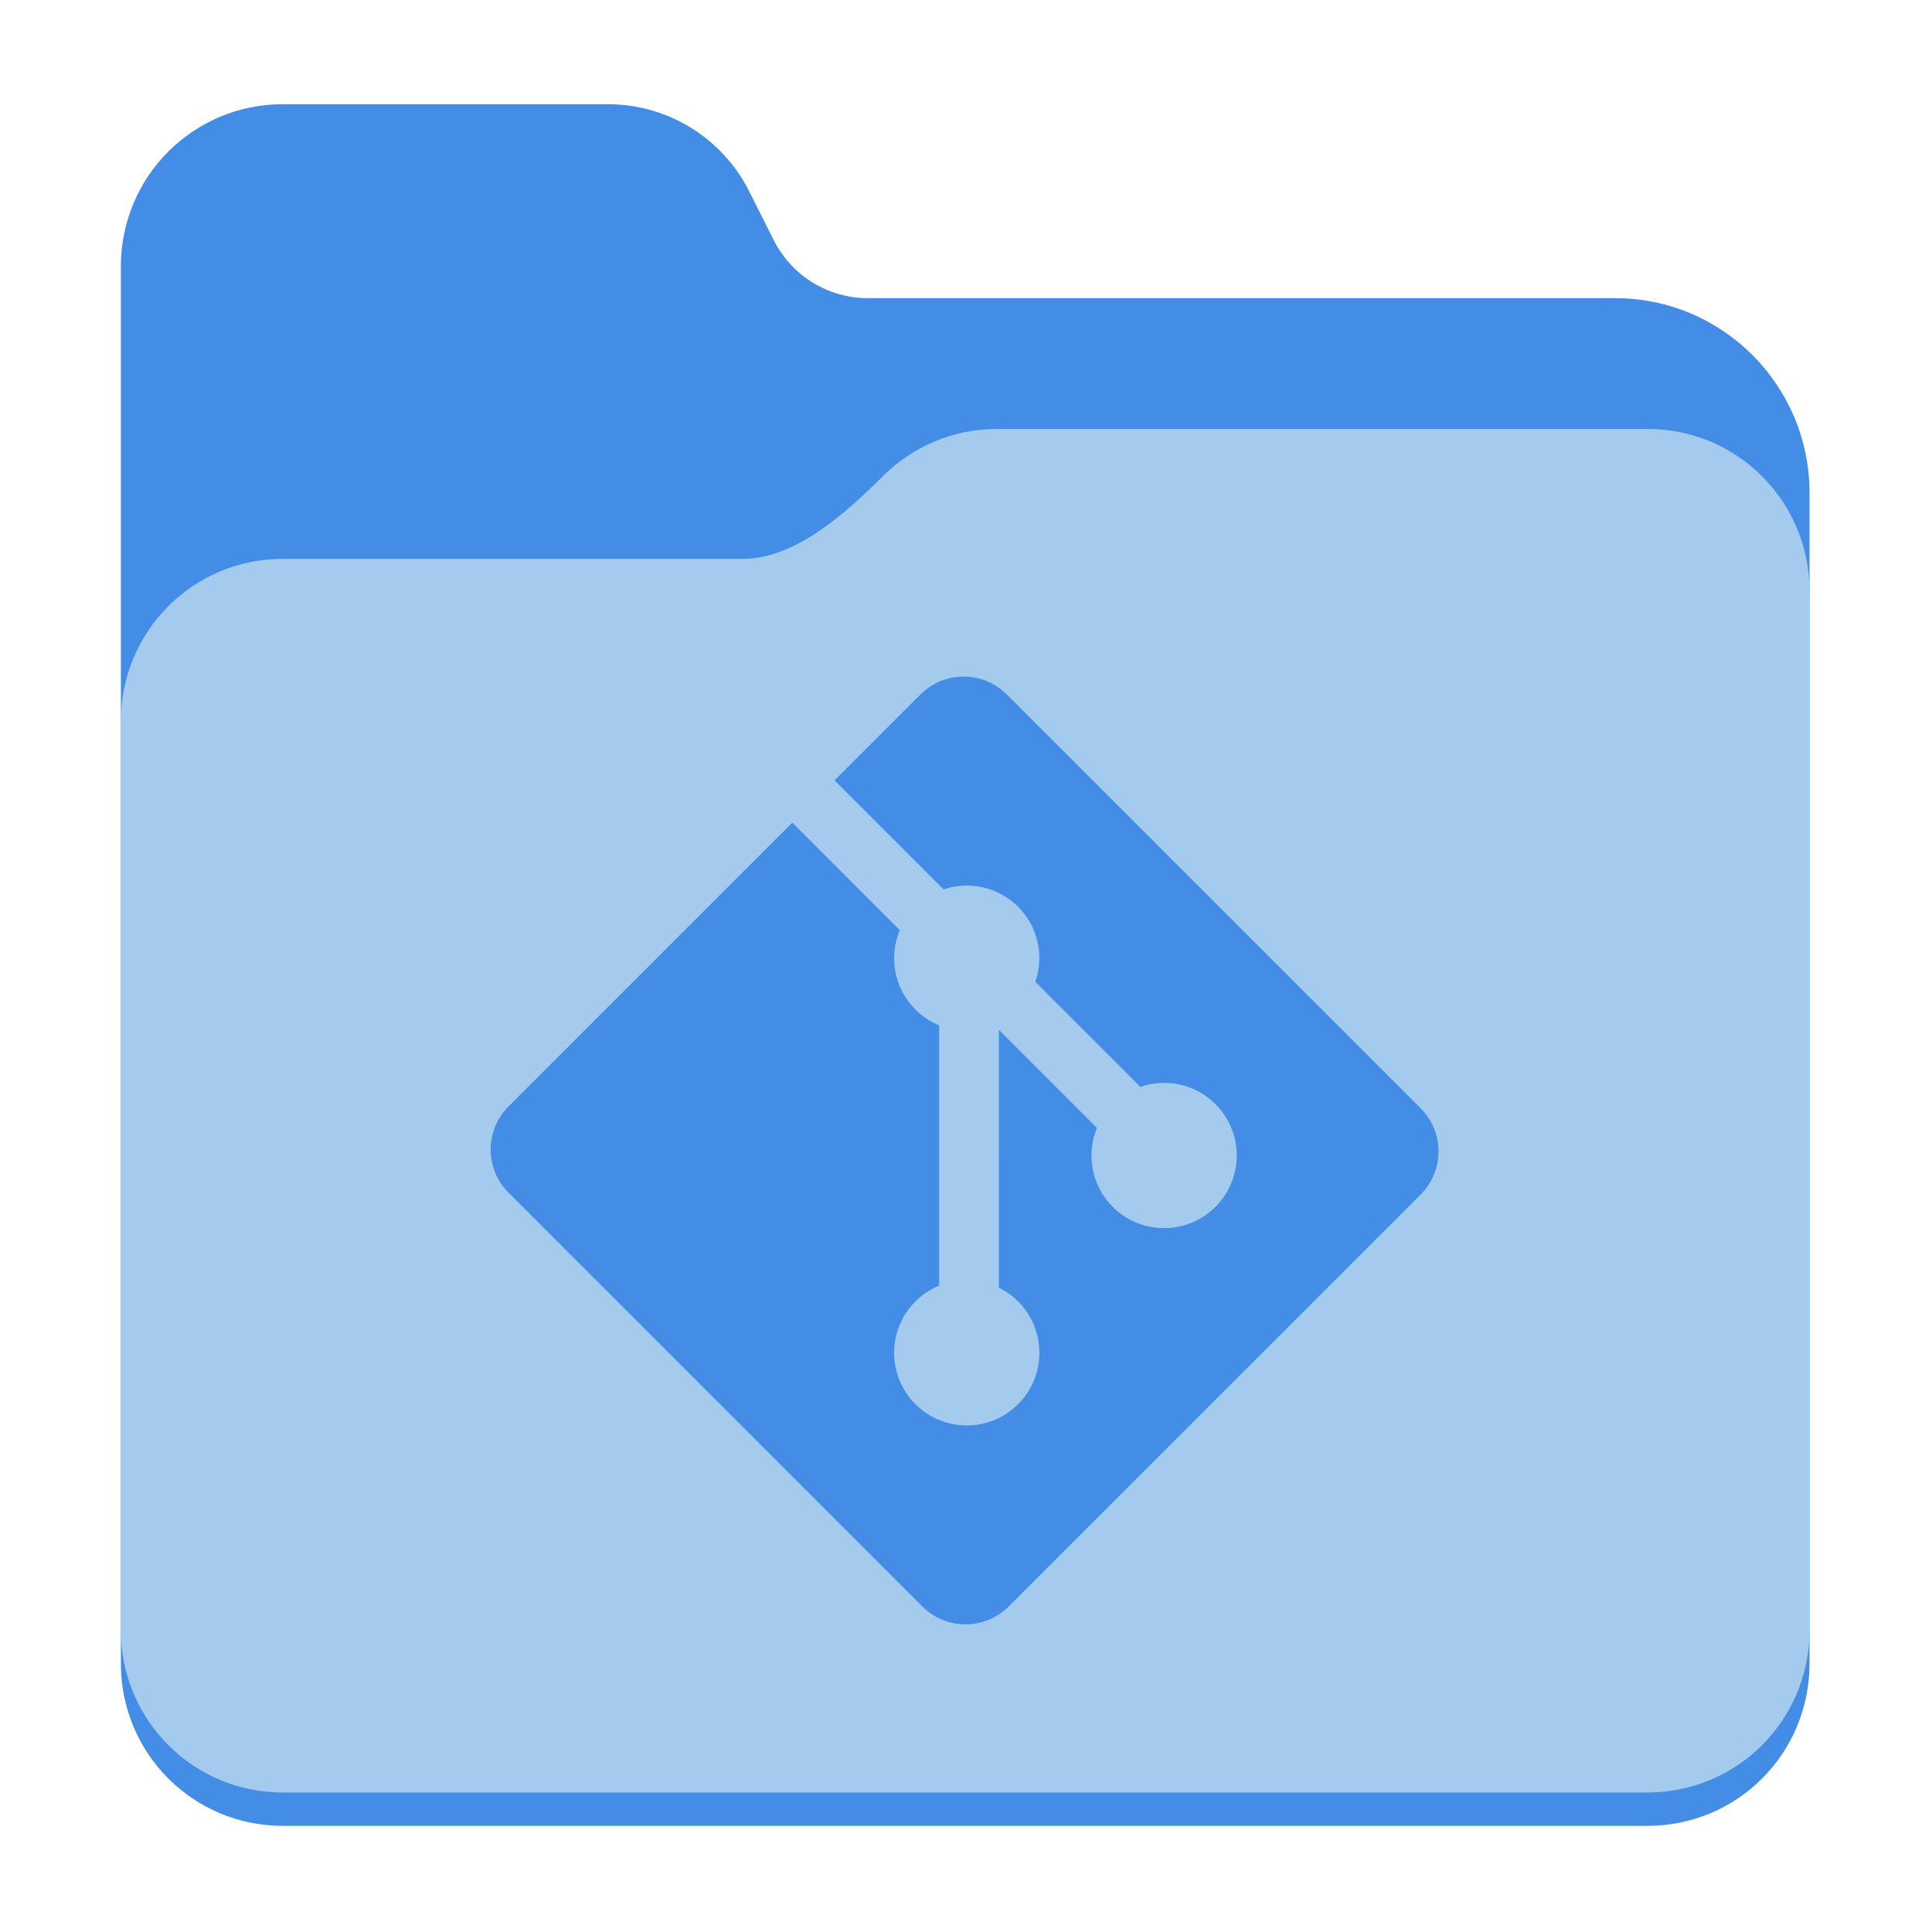 <?xml version="1.0" encoding="UTF-8" standalone="no"?>
<!-- Created with Inkscape (http://www.inkscape.org/) -->

<svg
   id="svg2906"
   width="16"
   height="16"
   version="1.0"
   sodipodi:docname="folder-git-blue.svg"
   inkscape:version="1.3.2 (091e20ef0f, 2023-11-25)"
   xml:space="preserve"
   xmlns:inkscape="http://www.inkscape.org/namespaces/inkscape"
   xmlns:sodipodi="http://sodipodi.sourceforge.net/DTD/sodipodi-0.dtd"
   xmlns:xlink="http://www.w3.org/1999/xlink"
   xmlns="http://www.w3.org/2000/svg"
   xmlns:svg="http://www.w3.org/2000/svg"
   xmlns:rdf="http://www.w3.org/1999/02/22-rdf-syntax-ns#"
   xmlns:cc="http://creativecommons.org/ns#"
   xmlns:dc="http://purl.org/dc/elements/1.1/"><sodipodi:namedview
     pagecolor="#ffffff"
     bordercolor="#666666"
     borderopacity="1"
     objecttolerance="10"
     gridtolerance="10"
     guidetolerance="10"
     inkscape:pageopacity="0"
     inkscape:pageshadow="2"
     inkscape:window-width="1504"
     inkscape:window-height="991"
     id="namedview47"
     showgrid="false"
     inkscape:zoom="5.7219745"
     inkscape:cx="34.079145"
     inkscape:cy="53.565426"
     inkscape:window-x="26"
     inkscape:window-y="23"
     inkscape:window-maximized="0"
     inkscape:current-layer="svg2906"
     inkscape:pagecheckerboard="0"
     inkscape:showpageshadow="2"
     inkscape:deskcolor="#d1d1d1" /><defs
     id="defs2908"><radialGradient
       id="radialGradient2904"
       cx="3"
       cy="5.017"
       r="21"
       gradientTransform="matrix(-1.7093e-8,2.28,-2.895,-1.9417e-8,16.801,2.29)"
       gradientUnits="userSpaceOnUse"><stop
         id="stop3486"
         style="stop-color:#bdbdbd"
         offset="0" /><stop
         id="stop3488"
         style="stop-color:#d0d0d0"
         offset="1" /></radialGradient><linearGradient
       id="linearGradient2902"
       x1="62.989"
       x2="62.989"
       y1="13.183"
       y2="16.19"
       gradientTransform="matrix(1.341,0,0,1.33,-68.673,-1.51)"
       gradientUnits="userSpaceOnUse"><stop
         id="stop6406"
         style="stop-color:#f9f9f9"
         offset="0" /><stop
         id="stop6408"
         style="stop-color:#c9c9c9"
         offset="1" /></linearGradient><radialGradient
       id="radialGradient2880"
       cx="605.71"
       cy="486.65"
       r="117.14"
       gradientTransform="matrix(-0.032,0,0,0.037,23.363,25.412)"
       gradientUnits="userSpaceOnUse"><stop
         id="stop2681"
         offset="0" /><stop
         id="stop2683"
         style="stop-opacity:0"
         offset="1" /></radialGradient><radialGradient
       id="radialGradient2878"
       cx="605.71"
       cy="486.65"
       r="117.14"
       gradientTransform="matrix(0.032,0,0,0.037,24.637,25.412)"
       gradientUnits="userSpaceOnUse"><stop
         id="stop2675"
         offset="0" /><stop
         id="stop2677"
         style="stop-opacity:0"
         offset="1" /></radialGradient><linearGradient
       id="linearGradient2876"
       x1="302.86"
       x2="302.86"
       y1="366.65"
       y2="609.51"
       gradientTransform="matrix(0.083,0,0,0.037,-5.941,25.412)"
       gradientUnits="userSpaceOnUse"><stop
         id="stop2667"
         style="stop-opacity:0"
         offset="0" /><stop
         id="stop2669"
         offset=".5" /><stop
         id="stop2671"
         style="stop-opacity:0"
         offset="1" /></linearGradient><linearGradient
       id="linearGradient2895"
       x1="82.453"
       x2="65.34"
       y1="45.114"
       y2="15.944"
       gradientTransform="matrix(1.341,0,0,1.327,-72.463,-1.603)"
       gradientUnits="userSpaceOnUse"><stop
         id="stop3624-5"
         style="stop-color:#bb2b12"
         offset="0" /><stop
         id="stop3626-7"
         style="stop-color:#cd7233"
         offset="1" /></linearGradient><radialGradient
       id="radialGradient2893"
       cx="63.969"
       cy="14.113"
       r="23.097"
       gradientTransform="matrix(2.098,-1.262e-7,8.2824e-8,1.347,-115.97,9.354)"
       gradientUnits="userSpaceOnUse"><stop
         id="stop3618-2"
         style="stop-color:#edb763"
         offset="0" /><stop
         id="stop2559"
         style="stop-color:#de7f32"
         offset=".5" /><stop
         id="stop3620-1"
         style="stop-color:#d24413"
         offset="1" /></radialGradient><linearGradient
       id="linearGradient2890"
       x1="22.935"
       x2="22.809"
       y1="49.629"
       y2="36.658"
       gradientTransform="matrix(1.535,0,0,1.327,-5.021,-0.049)"
       gradientUnits="userSpaceOnUse"><stop
         id="stop2661"
         style="stop-color:#0a0a0a;stop-opacity:.498"
         offset="0" /><stop
         id="stop2663"
         style="stop-color:#0a0a0a;stop-opacity:0"
         offset="1" /></linearGradient><radialGradient
       id="radialGradient2887"
       cx="7.265"
       cy="8.302"
       r="20.98"
       gradientTransform="matrix(0,1.607,-2.182,0,34.686,9.285)"
       gradientUnits="userSpaceOnUse"><stop
         id="stop2693"
         style="stop-color:#fff;stop-opacity:.4"
         offset="0" /><stop
         id="stop2695"
         style="stop-color:#fff;stop-opacity:0"
         offset="1" /></radialGradient><linearGradient
       id="linearGradient2884"
       x1="11.566"
       x2="15.215"
       y1="22.292"
       y2="33.955"
       gradientTransform="matrix(1.341,0,0,1.33,-0.373,-1.31)"
       gradientUnits="userSpaceOnUse"><stop
         id="stop2687"
         style="stop-color:#fff;stop-opacity:.275"
         offset="0" /><stop
         id="stop2689"
         style="stop-color:#fff;stop-opacity:.078"
         offset="1" /></linearGradient><radialGradient
       id="radialGradient2436"
       cx="62.625"
       cy="4.625"
       r="10.625"
       gradientTransform="matrix(2.165,0,0,0.753,-111.56,36.518)"
       gradientUnits="userSpaceOnUse"><stop
         id="stop8840"
         offset="0" /><stop
         id="stop8842"
         style="stop-opacity:0"
         offset="1" /></radialGradient><linearGradient
       id="linearGradient2515"
       x1="20.759"
       x2="20.759"
       y1="1"
       y2="45.017"
       gradientUnits="userSpaceOnUse"><stop
         id="stop3311"
         style="stop-color:#f6f6f6"
         offset="0" /><stop
         id="stop3313"
         style="stop-color:#d2d2d2"
         offset="1" /></linearGradient><linearGradient
       id="linearGradient2517"
       x1="37.201"
       x2="37.201"
       y1="1"
       y2="45"
       gradientUnits="userSpaceOnUse"><stop
         id="stop3399"
         style="stop-color:#aaa"
         offset="0" /><stop
         id="stop3401"
         style="stop-color:#8c8c8c"
         offset="1" /></linearGradient><linearGradient
       id="linearGradient2512"
       x1="86.133"
       x2="84.639"
       y1="105.1"
       y2="20.895"
       gradientTransform="matrix(0.324,0,0,0.324,3.233,2.558)"
       gradientUnits="userSpaceOnUse"><stop
         id="stop5130"
         style="stop-color:#e5e5e5"
         offset="0" /><stop
         id="stop5132"
         style="stop-color:#ababab"
         offset="1" /></linearGradient><radialGradient
       id="radialGradient2876"
       cx="32"
       cy="41.5"
       r="21"
       gradientTransform="matrix(1,0,0,0.357,0,26.679)"
       gradientUnits="userSpaceOnUse"
       xlink:href="#linearGradient5060" /><linearGradient
       id="linearGradient5060"><stop
         id="stop5062"
         offset="0" /><stop
         id="stop5064"
         style="stop-opacity:0"
         offset="1" /></linearGradient><radialGradient
       id="radialGradient2878-6"
       cx="25"
       cy="28.66"
       r="16"
       gradientTransform="matrix(1.312,0,0,0.373,-7.812,20.302)"
       gradientUnits="userSpaceOnUse"
       xlink:href="#linearGradient6954" /><linearGradient
       id="linearGradient6954"><stop
         id="stop6960"
         style="stop-color:#f5f5f5"
         offset="0" /><stop
         id="stop6962"
         style="stop-color:#d2d2d2"
         offset="1" /></linearGradient><linearGradient
       id="linearGradient2880"
       x1="30"
       x2="30"
       y1="25.085"
       y2="45"
       gradientUnits="userSpaceOnUse"
       xlink:href="#linearGradient3785" /><linearGradient
       id="linearGradient3785"><stop
         id="stop3787"
         style="stop-color:#bdbdbd"
         offset="0" /><stop
         id="stop3789"
         style="stop-color:#8c8c8c"
         offset="1" /></linearGradient><linearGradient
       id="linearGradient2882"
       x1="24.787"
       x2="24.875"
       y1="53.869"
       y2="83.5"
       gradientUnits="userSpaceOnUse"
       xlink:href="#linearGradient3341" /><linearGradient
       id="linearGradient3341"><stop
         id="stop3343"
         style="stop-color:#fff"
         offset="0" /><stop
         id="stop3345"
         style="stop-color:#fff;stop-opacity:0"
         offset="1" /></linearGradient><radialGradient
       id="radialGradient2884"
       cx="26.376"
       cy="12.313"
       r="8"
       gradientTransform="matrix(1.64,-0.133,0.128,1.585,-18.396,-5.227)"
       gradientUnits="userSpaceOnUse"
       xlink:href="#linearGradient6954" /><linearGradient
       id="linearGradient2887"
       x1="30"
       x2="30"
       y1="5"
       y2="44.679"
       gradientUnits="userSpaceOnUse"
       xlink:href="#linearGradient3785" /><linearGradient
       id="linearGradient2889"
       x1="22"
       x2="17"
       y1="39"
       y2="37.438"
       gradientUnits="userSpaceOnUse"
       xlink:href="#linearGradient5060" /><linearGradient
       id="linearGradient2891"
       x1="38"
       x2="43"
       y1="39"
       y2="38.6"
       gradientUnits="userSpaceOnUse"
       xlink:href="#linearGradient5060" /><radialGradient
       id="radialGradient2893-7"
       cx="30"
       cy="33.188"
       r="4.688"
       gradientTransform="matrix(1.528,-7.0647e-7,2.1309e-7,0.461,-15.839,14.705)"
       gradientUnits="userSpaceOnUse"
       xlink:href="#linearGradient5060" /><linearGradient
       id="linearGradient2895-5"
       x1="30"
       x2="30"
       y1="3.041"
       y2="27.957"
       gradientUnits="userSpaceOnUse"
       xlink:href="#linearGradient3341" /><radialGradient
       id="radialGradient2876-3"
       cx="32"
       cy="41.5"
       r="21"
       gradientTransform="matrix(1,0,0,0.357,0,26.679)"
       gradientUnits="userSpaceOnUse"
       xlink:href="#linearGradient5060" /><radialGradient
       id="radialGradient2878-6-5"
       cx="25"
       cy="28.66"
       r="16"
       gradientTransform="matrix(1.312,0,0,0.373,-7.812,20.302)"
       gradientUnits="userSpaceOnUse"
       xlink:href="#linearGradient6954" /><radialGradient
       id="radialGradient2884-2"
       cx="26.376"
       cy="12.313"
       r="8"
       gradientTransform="matrix(1.64,-0.133,0.128,1.585,-18.396,-5.227)"
       gradientUnits="userSpaceOnUse"
       xlink:href="#linearGradient6954" /><radialGradient
       id="radialGradient2893-7-7"
       cx="30"
       cy="33.188"
       r="4.688"
       gradientTransform="matrix(1.528,-7.0647e-7,2.1309e-7,0.461,-15.839,14.705)"
       gradientUnits="userSpaceOnUse"
       xlink:href="#linearGradient5060" /></defs><g
     id="g2"
     transform="matrix(0.238,0,0,0.238,1,-0.12)"><g
       id="g1"
       transform="matrix(0.565,0,0,0.565,-6.776,-2.65)"><path
         d="M 21.977,12 C 16.449,12 12,16.461 12,22 v 86.031 c 0,5.543 4.449,10 9.977,10 h 84.043 c 5.531,0 9.98,-4.457 9.98,-10 V 35.945 c 0,-6.629 -5.359,-12 -11.973,-12 H 58 c -2.453,0 -4.695,-1.387 -5.797,-3.582 L 50.699,17.371 C 49.043,14.078 45.68,12 42,12 Z m 0,0"
         fill="#438de6"
         id="path6" /><path
         d="M 65.977,36 C 63.23,36 60.75,37.102 58.949,38.891 56.676,41.145 53.566,44 50.316,44 H 21.977 C 16.449,44 12,48.461 12,54 v 54.031 c 0,5.543 4.449,10 9.977,10 h 84.043 c 5.531,0 9.98,-4.457 9.98,-10 V 46 c 0,-5.539 -4.449,-10 -9.98,-10 z m 0,0"
         fill="url(#a)"
         id="path7" /><path
         d="M 65.977,32 C 63.23,32 60.75,33.102 58.949,34.891 56.676,37.145 53.566,40 50.316,40 H 21.977 C 16.449,40 12,44.461 12,50 v 55.977 c 0,5.539 4.449,10 9.977,10 h 84.043 c 5.531,0 9.98,-4.461 9.98,-10 V 42 c 0,-5.539 -4.449,-10 -9.98,-10 z m 0,0"
         fill="#a4caee"
         id="path8" /></g><path
       style="fill:#438de6;fill-opacity:1;stroke-width:0.289"
       inkscape:connector-curvature="0"
       id="path10"
       d="M 45.232,39.068 30.831,24.669 c -0.829,-0.829 -2.173,-0.829 -3.003,0 l -2.99,2.99 3.793,3.793 c 0.882,-0.298 1.892,-0.098 2.595,0.605 0.706,0.707 0.904,1.726 0.599,2.611 l 3.656,3.656 c 0.884,-0.305 1.905,-0.108 2.611,0.6 0.987,0.987 0.987,2.586 0,3.574 -0.987,0.988 -2.587,0.988 -3.575,0 -0.742,-0.743 -0.926,-1.834 -0.55,-2.748 l -3.409,-3.409 -2.87e-4,8.971 c 0.241,0.119 0.468,0.278 0.668,0.478 0.987,0.987 0.987,2.586 0,3.574 -0.987,0.987 -2.587,0.987 -3.574,0 -0.987,-0.988 -0.987,-2.588 0,-3.574 0.244,-0.244 0.526,-0.428 0.827,-0.551 v -9.055 c -0.301,-0.123 -0.583,-0.306 -0.828,-0.551 -0.748,-0.747 -0.928,-1.845 -0.544,-2.763 l -3.739,-3.74 -9.873,9.873 c -0.83,0.83 -0.83,2.175 0,3.004 l 14.399,14.398 c 0.829,0.829 2.173,0.829 3.004,0 L 45.231,42.073 c 0.829,-0.83 0.829,-2.175 0,-3.005" /></g></svg>
